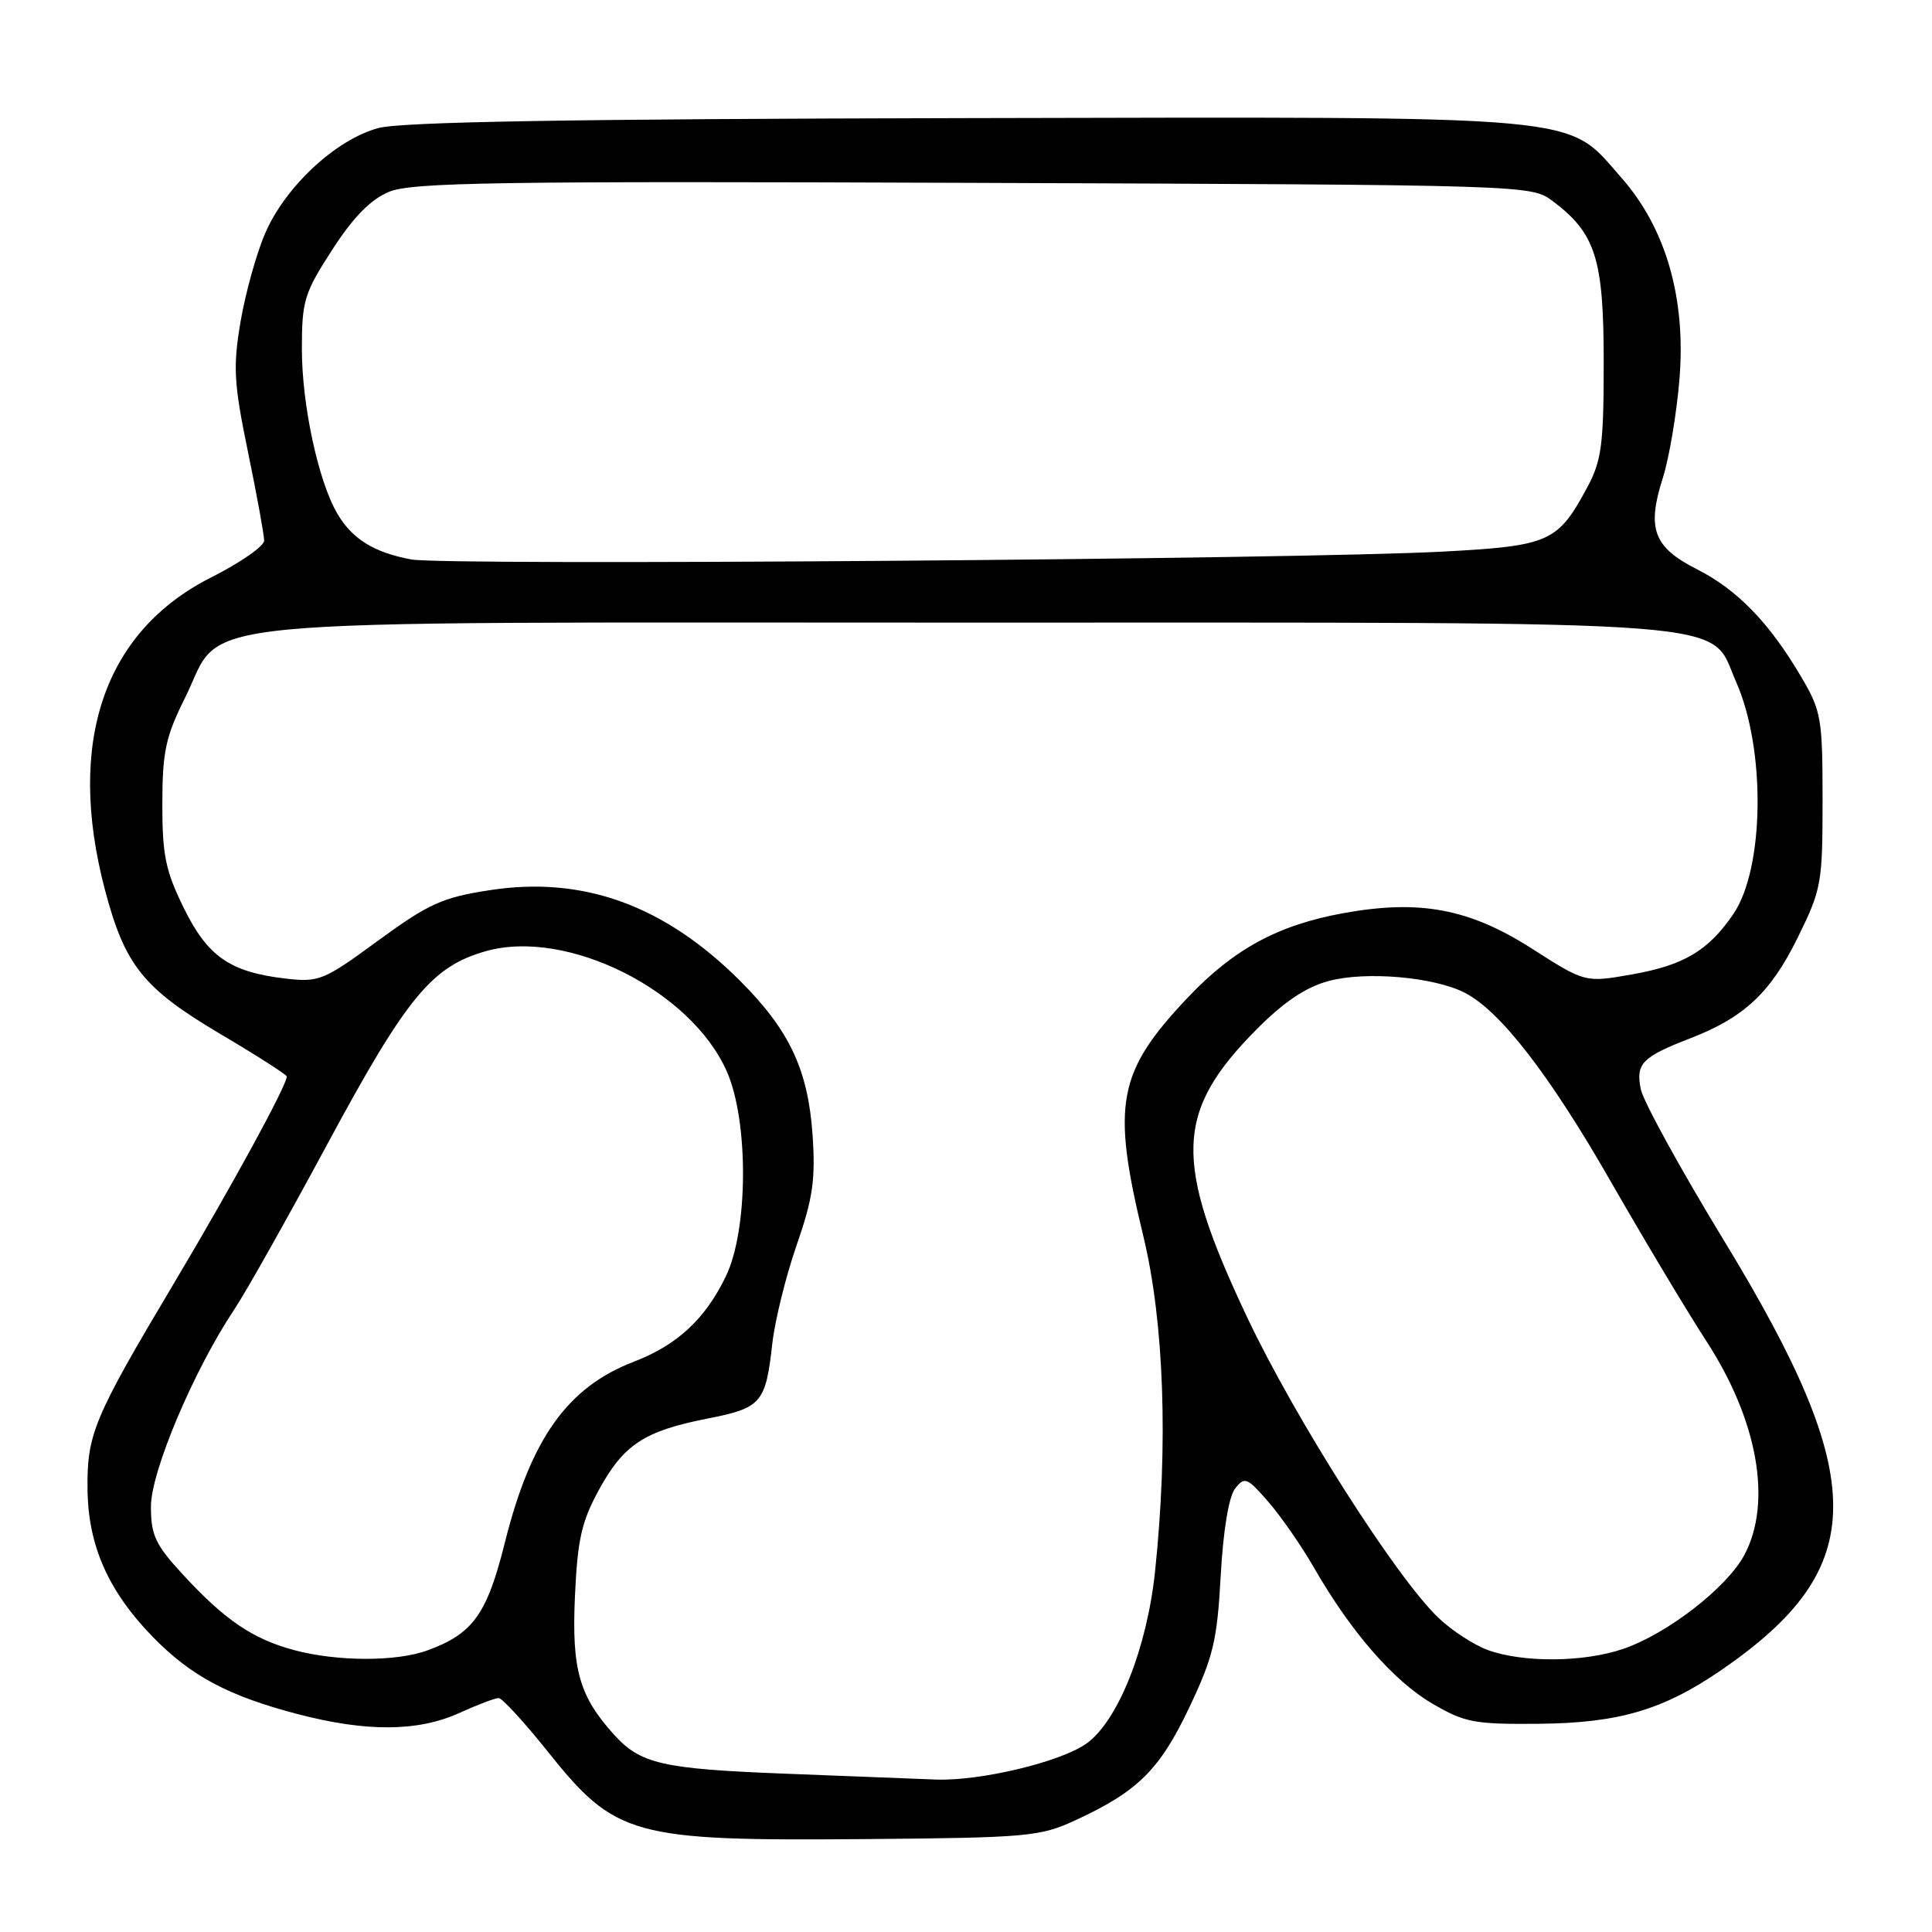 <?xml version="1.0" encoding="UTF-8" standalone="no"?>
<!DOCTYPE svg PUBLIC "-//W3C//DTD SVG 1.1//EN" "http://www.w3.org/Graphics/SVG/1.1/DTD/svg11.dtd" >
<svg xmlns="http://www.w3.org/2000/svg" xmlns:xlink="http://www.w3.org/1999/xlink" version="1.1" viewBox="0 0 256 256">
 <g >
 <path fill="currentColor"
d=" M 142.44 241.22 C 150.75 237.39 153.66 234.52 157.57 226.28 C 160.76 219.57 161.28 217.40 161.75 208.80 C 162.08 202.79 162.82 198.31 163.66 197.24 C 164.92 195.63 165.25 195.76 168.06 199.00 C 169.74 200.93 172.47 204.87 174.13 207.76 C 179.01 216.24 184.62 222.69 189.73 225.70 C 194.10 228.26 195.31 228.49 204.00 228.41 C 214.54 228.30 220.41 226.57 228.13 221.26 C 247.75 207.75 247.81 196.20 228.43 164.37 C 222.69 154.95 217.74 145.93 217.41 144.32 C 216.73 140.92 217.57 140.06 224.00 137.57 C 231.09 134.83 234.62 131.53 238.19 124.27 C 241.36 117.84 241.50 117.04 241.50 106.02 C 241.50 95.19 241.33 94.21 238.68 89.71 C 234.46 82.53 230.22 78.15 224.86 75.43 C 219.09 72.51 218.18 70.06 220.34 63.30 C 221.18 60.66 222.17 54.76 222.54 50.20 C 223.41 39.52 220.74 30.25 214.86 23.57 C 207.40 15.10 211.51 15.48 127.97 15.65 C 75.75 15.76 53.19 16.14 50.13 16.97 C 44.51 18.48 37.79 24.73 35.13 30.93 C 33.97 33.61 32.51 38.89 31.87 42.65 C 30.86 48.66 30.98 50.78 32.86 59.89 C 34.04 65.60 35.00 70.89 35.00 71.63 C 35.00 72.37 31.85 74.56 28.00 76.50 C 13.78 83.66 8.77 98.34 13.89 117.85 C 16.54 127.91 18.96 130.95 29.20 137.01 C 34.04 139.87 38.00 142.41 38.00 142.64 C 38.00 143.83 30.74 157.13 23.08 169.99 C 12.35 187.99 11.50 190.05 11.60 197.50 C 11.71 204.85 14.37 210.84 20.18 216.83 C 25.27 222.07 30.25 224.73 39.50 227.14 C 48.58 229.51 55.40 229.46 60.86 226.98 C 63.26 225.89 65.60 225.00 66.07 225.00 C 66.53 225.00 69.43 228.15 72.50 231.99 C 81.56 243.35 83.69 243.94 114.50 243.69 C 136.10 243.51 137.80 243.36 142.44 241.22 Z  M 104.00 235.02 C 87.77 234.39 84.87 233.73 81.37 229.86 C 76.75 224.75 75.75 221.24 76.18 211.58 C 76.52 204.01 77.05 201.65 79.35 197.43 C 82.64 191.40 85.38 189.61 93.79 187.96 C 100.90 186.56 101.46 185.92 102.34 177.98 C 102.69 174.94 104.13 169.09 105.56 164.98 C 107.72 158.77 108.07 156.29 107.67 150.38 C 107.07 141.75 104.61 136.51 98.07 129.97 C 88.03 119.94 77.24 116.03 64.85 117.96 C 58.61 118.92 56.79 119.75 50.11 124.63 C 42.86 129.94 42.28 130.18 37.80 129.66 C 30.46 128.80 27.51 126.75 24.33 120.27 C 21.93 115.38 21.50 113.28 21.51 106.48 C 21.52 99.60 21.95 97.62 24.51 92.48 C 29.93 81.63 20.96 82.50 128.00 82.50 C 233.02 82.50 226.34 81.98 230.05 90.37 C 233.99 99.28 233.80 115.06 229.68 121.11 C 226.38 125.96 223.12 127.90 216.27 129.11 C 210.04 130.21 210.04 130.21 202.99 125.70 C 194.71 120.40 188.12 119.16 178.00 121.00 C 169.34 122.57 163.46 125.76 157.37 132.20 C 148.04 142.07 147.26 146.29 151.50 163.81 C 154.25 175.18 154.82 191.39 153.05 208.23 C 151.98 218.40 148.13 228.06 143.96 231.03 C 140.51 233.48 129.88 236.02 124.00 235.80 C 121.53 235.70 112.53 235.35 104.00 235.02 Z  M 38.94 218.64 C 33.46 217.16 29.77 214.65 24.19 208.59 C 20.59 204.68 20.00 203.43 20.00 199.62 C 20.00 194.97 25.70 181.51 31.05 173.50 C 32.53 171.30 38.10 161.40 43.43 151.50 C 53.90 132.08 57.24 128.03 64.43 126.02 C 75.15 123.02 91.56 131.22 96.30 141.96 C 99.22 148.55 99.16 162.98 96.18 169.12 C 93.44 174.79 89.74 178.22 84.00 180.43 C 75.20 183.80 70.35 190.61 66.90 204.39 C 64.53 213.89 62.69 216.46 56.68 218.67 C 52.54 220.20 44.68 220.18 38.94 218.64 Z  M 197.15 218.64 C 195.31 217.97 192.36 216.05 190.60 214.37 C 185.01 209.05 171.60 187.98 165.23 174.50 C 155.44 153.79 155.67 147.29 166.57 136.33 C 170.13 132.75 173.05 130.79 176.05 129.99 C 180.97 128.66 190.04 129.45 194.12 131.56 C 198.83 134.00 205.36 142.45 213.46 156.60 C 217.84 164.24 223.54 173.76 226.13 177.75 C 232.92 188.21 234.84 199.05 231.15 206.02 C 228.85 210.35 220.94 216.49 215.07 218.49 C 209.85 220.27 201.85 220.34 197.15 218.64 Z  M 54.50 74.13 C 49.56 73.21 46.69 71.44 44.71 68.08 C 42.19 63.82 40.00 53.66 40.00 46.26 C 40.00 39.85 40.31 38.83 44.02 33.10 C 46.81 28.77 49.10 26.44 51.54 25.42 C 54.54 24.16 65.82 23.99 128.95 24.23 C 202.30 24.50 202.88 24.52 205.68 26.60 C 211.43 30.90 212.50 34.24 212.50 48.00 C 212.50 58.87 212.22 61.02 210.36 64.50 C 206.42 71.85 205.36 72.33 191.20 73.09 C 172.07 74.12 59.09 74.98 54.50 74.13 Z "/>
</g>
</svg>